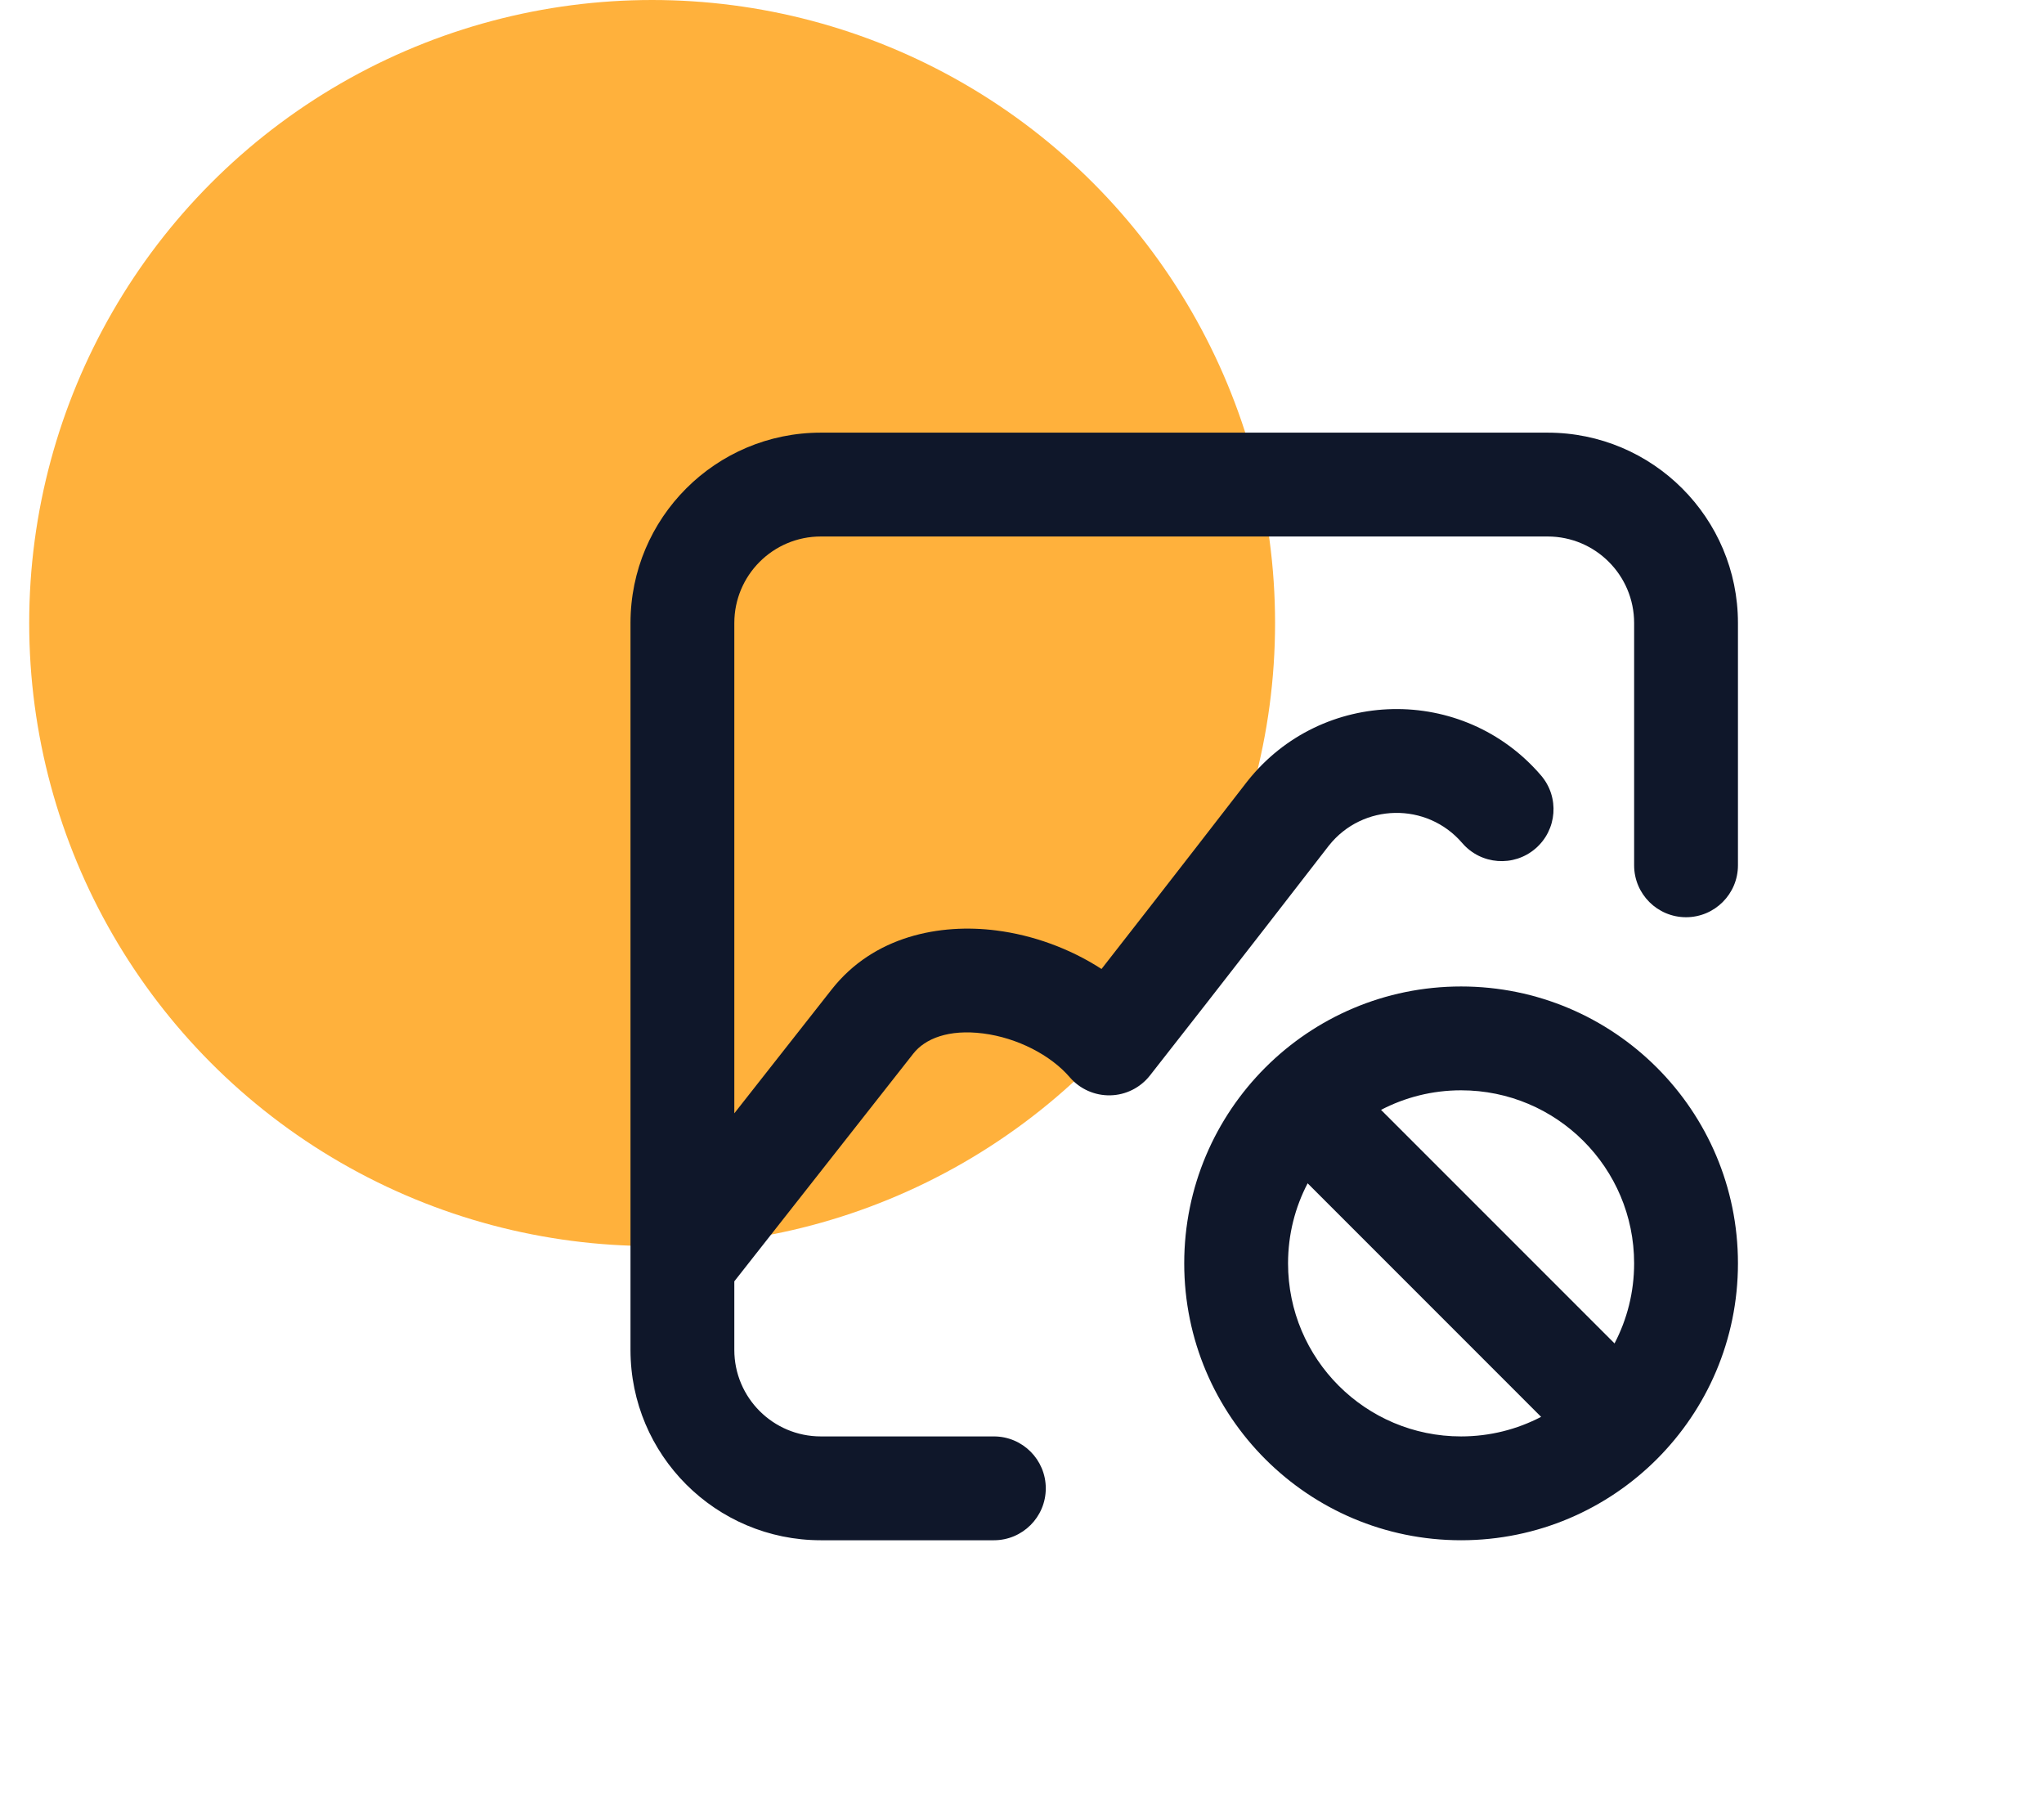 <svg width="63" height="56" viewBox="0 0 63 56" fill="none" xmlns="http://www.w3.org/2000/svg">
<circle cx="20.1" cy="19.2" r="19.2" fill="#FFB13C"/>
<path fill-rule="evenodd" clip-rule="evenodd" d="M19.433 19.2C19.433 15.96 22.06 13.333 25.3 13.333H47.7C50.94 13.333 53.567 15.96 53.567 19.2V26.666C53.567 27.55 52.85 28.266 51.967 28.266C51.083 28.266 50.367 27.55 50.367 26.666V19.2C50.367 17.727 49.173 16.533 47.7 16.533H25.3C23.827 16.533 22.633 17.727 22.633 19.2V34.309L25.634 30.492C26.933 28.84 28.978 28.453 30.707 28.674C31.827 28.816 32.968 29.224 33.951 29.861C35.983 27.262 38.245 24.337 38.416 24.115L38.421 24.109L38.421 24.109L38.442 24.082L38.449 24.073C40.737 21.186 45.093 21.097 47.496 23.895C48.072 24.565 47.996 25.575 47.325 26.151C46.655 26.727 45.645 26.65 45.069 25.98C43.978 24.71 42.001 24.748 40.96 26.057L40.947 26.073C40.947 26.074 40.946 26.075 40.945 26.076C40.721 26.366 37.651 30.336 35.443 33.144C35.148 33.52 34.699 33.745 34.22 33.755C33.742 33.765 33.284 33.561 32.972 33.198C32.387 32.517 31.36 31.983 30.303 31.848C29.238 31.712 28.512 32.008 28.15 32.469L22.633 39.487V41.6C22.633 43.072 23.827 44.266 25.3 44.266H30.633C31.517 44.266 32.233 44.983 32.233 45.866C32.233 46.75 31.517 47.466 30.633 47.466H25.3C22.06 47.466 19.433 44.84 19.433 41.6V38.947C19.433 38.937 19.433 38.927 19.433 38.917V19.2ZM40.304 36.466C39.918 37.204 39.7 38.043 39.7 38.933C39.7 41.879 42.088 44.266 45.033 44.266C45.923 44.266 46.763 44.048 47.5 43.663L40.304 36.466ZM42.566 34.203L49.763 41.4C50.149 40.662 50.367 39.823 50.367 38.933C50.367 35.987 47.979 33.6 45.033 33.6C44.143 33.6 43.304 33.818 42.566 34.203ZM36.5 38.933C36.5 34.22 40.321 30.4 45.033 30.4C49.746 30.4 53.567 34.22 53.567 38.933C53.567 43.646 49.746 47.466 45.033 47.466C40.321 47.466 36.5 43.646 36.5 38.933Z" fill="#0F172A"/>
</svg>
